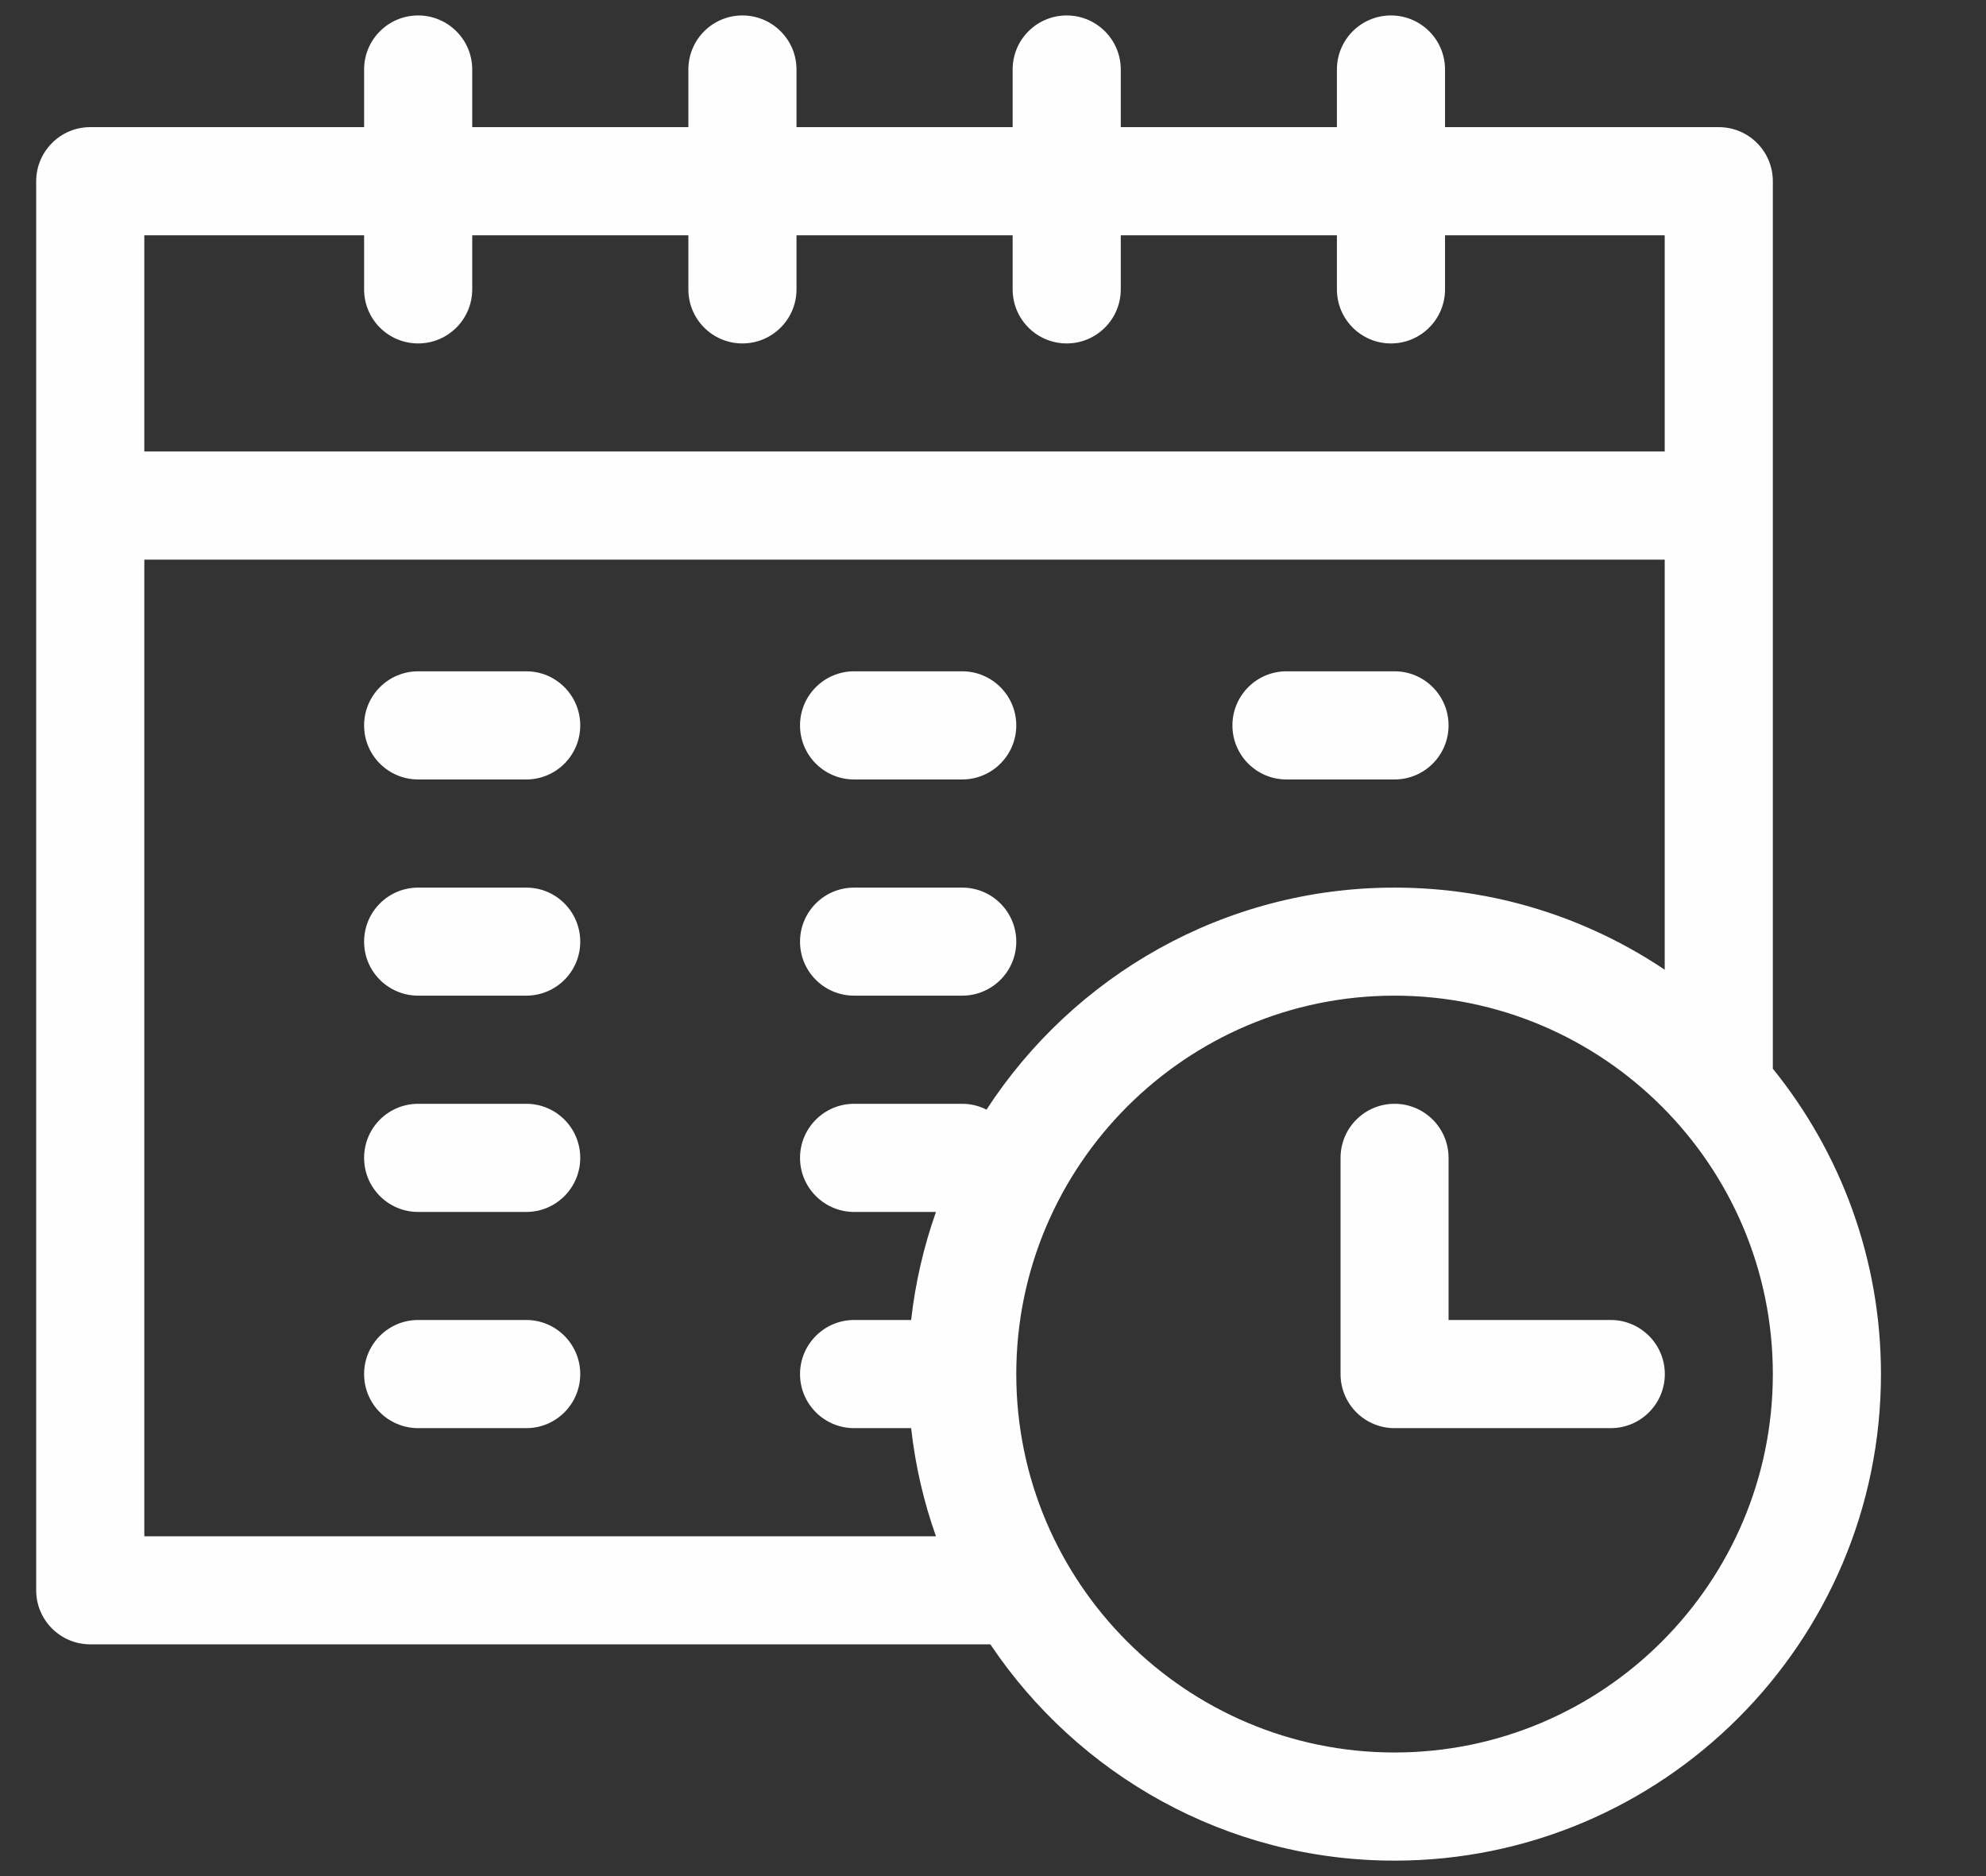<svg width="18" height="17" viewBox="0 0 18 17" fill="none" xmlns="http://www.w3.org/2000/svg">
<rect x="0" y="0" width="18" height="17" fill="#333333" stroke="none"/>
<path fill-rule="evenodd" clip-rule="evenodd" d="M16.068 9.684V1.642C16.068 1.372 15.849 1.152 15.578 1.152H13.097V0.63C13.097 0.359 12.877 0.14 12.607 0.14C12.336 0.14 12.117 0.359 12.117 0.63V1.152H10.158V0.63C10.158 0.359 9.938 0.14 9.668 0.14C9.397 0.14 9.178 0.359 9.178 0.63V1.152H7.219V0.63C7.219 0.359 6.999 0.14 6.729 0.14C6.458 0.14 6.239 0.359 6.239 0.63V1.152H4.28V0.63C4.28 0.359 4.06 0.14 3.79 0.14C3.519 0.14 3.3 0.359 3.3 0.63V1.152H0.818C0.548 1.152 0.328 1.372 0.328 1.642V14.411C0.328 14.681 0.548 14.9 0.818 14.9H8.976C9.768 16.081 11.114 16.86 12.639 16.86C15.07 16.86 17.048 14.882 17.048 12.451C17.048 11.404 16.68 10.441 16.068 9.684ZM3.3 2.132V2.622C3.3 2.893 3.519 3.112 3.79 3.112C4.06 3.112 4.28 2.893 4.28 2.622V2.132H6.239V2.622C6.239 2.893 6.458 3.112 6.729 3.112C6.999 3.112 7.219 2.893 7.219 2.622V2.132H9.178V2.622C9.178 2.893 9.397 3.112 9.668 3.112C9.938 3.112 10.158 2.893 10.158 2.622V2.132H12.117V2.622C12.117 2.893 12.336 3.112 12.607 3.112C12.877 3.112 13.097 2.893 13.097 2.622V2.132H15.088V4.091H1.308V2.132H3.3ZM1.308 13.921V5.071H15.088V8.787C14.388 8.317 13.545 8.043 12.639 8.043C11.092 8.043 9.728 8.845 8.941 10.055C8.875 10.021 8.8 10.002 8.721 10.002H7.741C7.471 10.002 7.251 10.221 7.251 10.492C7.251 10.762 7.471 10.982 7.741 10.982H8.483C8.373 11.294 8.296 11.622 8.258 11.961H7.741C7.471 11.961 7.251 12.181 7.251 12.451C7.251 12.722 7.471 12.941 7.741 12.941H8.258C8.296 13.281 8.372 13.609 8.483 13.921H1.308ZM12.639 15.88C10.749 15.88 9.211 14.342 9.211 12.451C9.211 10.56 10.749 9.022 12.639 9.022C14.53 9.022 16.068 10.56 16.068 12.451C16.068 14.342 14.53 15.88 12.639 15.88Z" fill="#FEFEFE"/>
<path fill-rule="evenodd" clip-rule="evenodd" d="M14.599 11.961H13.129V10.492C13.129 10.221 12.91 10.002 12.639 10.002C12.369 10.002 12.15 10.221 12.15 10.492V12.451C12.15 12.722 12.369 12.941 12.639 12.941H14.599C14.869 12.941 15.089 12.722 15.089 12.451C15.089 12.181 14.869 11.961 14.599 11.961Z" fill="#FEFEFE"/>
<path fill-rule="evenodd" clip-rule="evenodd" d="M4.77 6.083H3.79C3.519 6.083 3.3 6.303 3.3 6.573C3.3 6.844 3.519 7.063 3.79 7.063H4.77C5.04 7.063 5.259 6.844 5.259 6.573C5.259 6.303 5.04 6.083 4.77 6.083Z" fill="#FEFEFE"/>
<path fill-rule="evenodd" clip-rule="evenodd" d="M4.77 8.043H3.79C3.519 8.043 3.3 8.262 3.3 8.533C3.3 8.803 3.519 9.022 3.79 9.022H4.77C5.04 9.022 5.259 8.803 5.259 8.533C5.259 8.262 5.04 8.043 4.77 8.043Z" fill="#FEFEFE"/>
<path fill-rule="evenodd" clip-rule="evenodd" d="M4.77 10.002H3.79C3.519 10.002 3.3 10.221 3.3 10.492C3.3 10.762 3.519 10.982 3.79 10.982H4.77C5.04 10.982 5.259 10.762 5.259 10.492C5.259 10.221 5.04 10.002 4.77 10.002Z" fill="#FEFEFE"/>
<path fill-rule="evenodd" clip-rule="evenodd" d="M7.741 7.063H8.721C8.991 7.063 9.211 6.844 9.211 6.573C9.211 6.303 8.991 6.083 8.721 6.083H7.741C7.47 6.083 7.251 6.303 7.251 6.573C7.251 6.844 7.47 7.063 7.741 7.063Z" fill="#FEFEFE"/>
<path fill-rule="evenodd" clip-rule="evenodd" d="M7.741 9.022H8.721C8.991 9.022 9.211 8.803 9.211 8.533C9.211 8.262 8.991 8.043 8.721 8.043H7.741C7.47 8.043 7.251 8.262 7.251 8.533C7.251 8.803 7.47 9.022 7.741 9.022Z" fill="#FEFEFE"/>
<path fill-rule="evenodd" clip-rule="evenodd" d="M4.77 11.961H3.79C3.519 11.961 3.3 12.181 3.3 12.451C3.3 12.722 3.519 12.941 3.79 12.941H4.77C5.04 12.941 5.259 12.722 5.259 12.451C5.259 12.181 5.04 11.961 4.77 11.961Z" fill="#FEFEFE"/>
<path fill-rule="evenodd" clip-rule="evenodd" d="M11.66 7.063H12.639C12.91 7.063 13.129 6.844 13.129 6.573C13.129 6.303 12.91 6.083 12.639 6.083H11.66C11.389 6.083 11.17 6.303 11.17 6.573C11.17 6.844 11.389 7.063 11.66 7.063Z" fill="#FEFEFE"/>
</svg>
